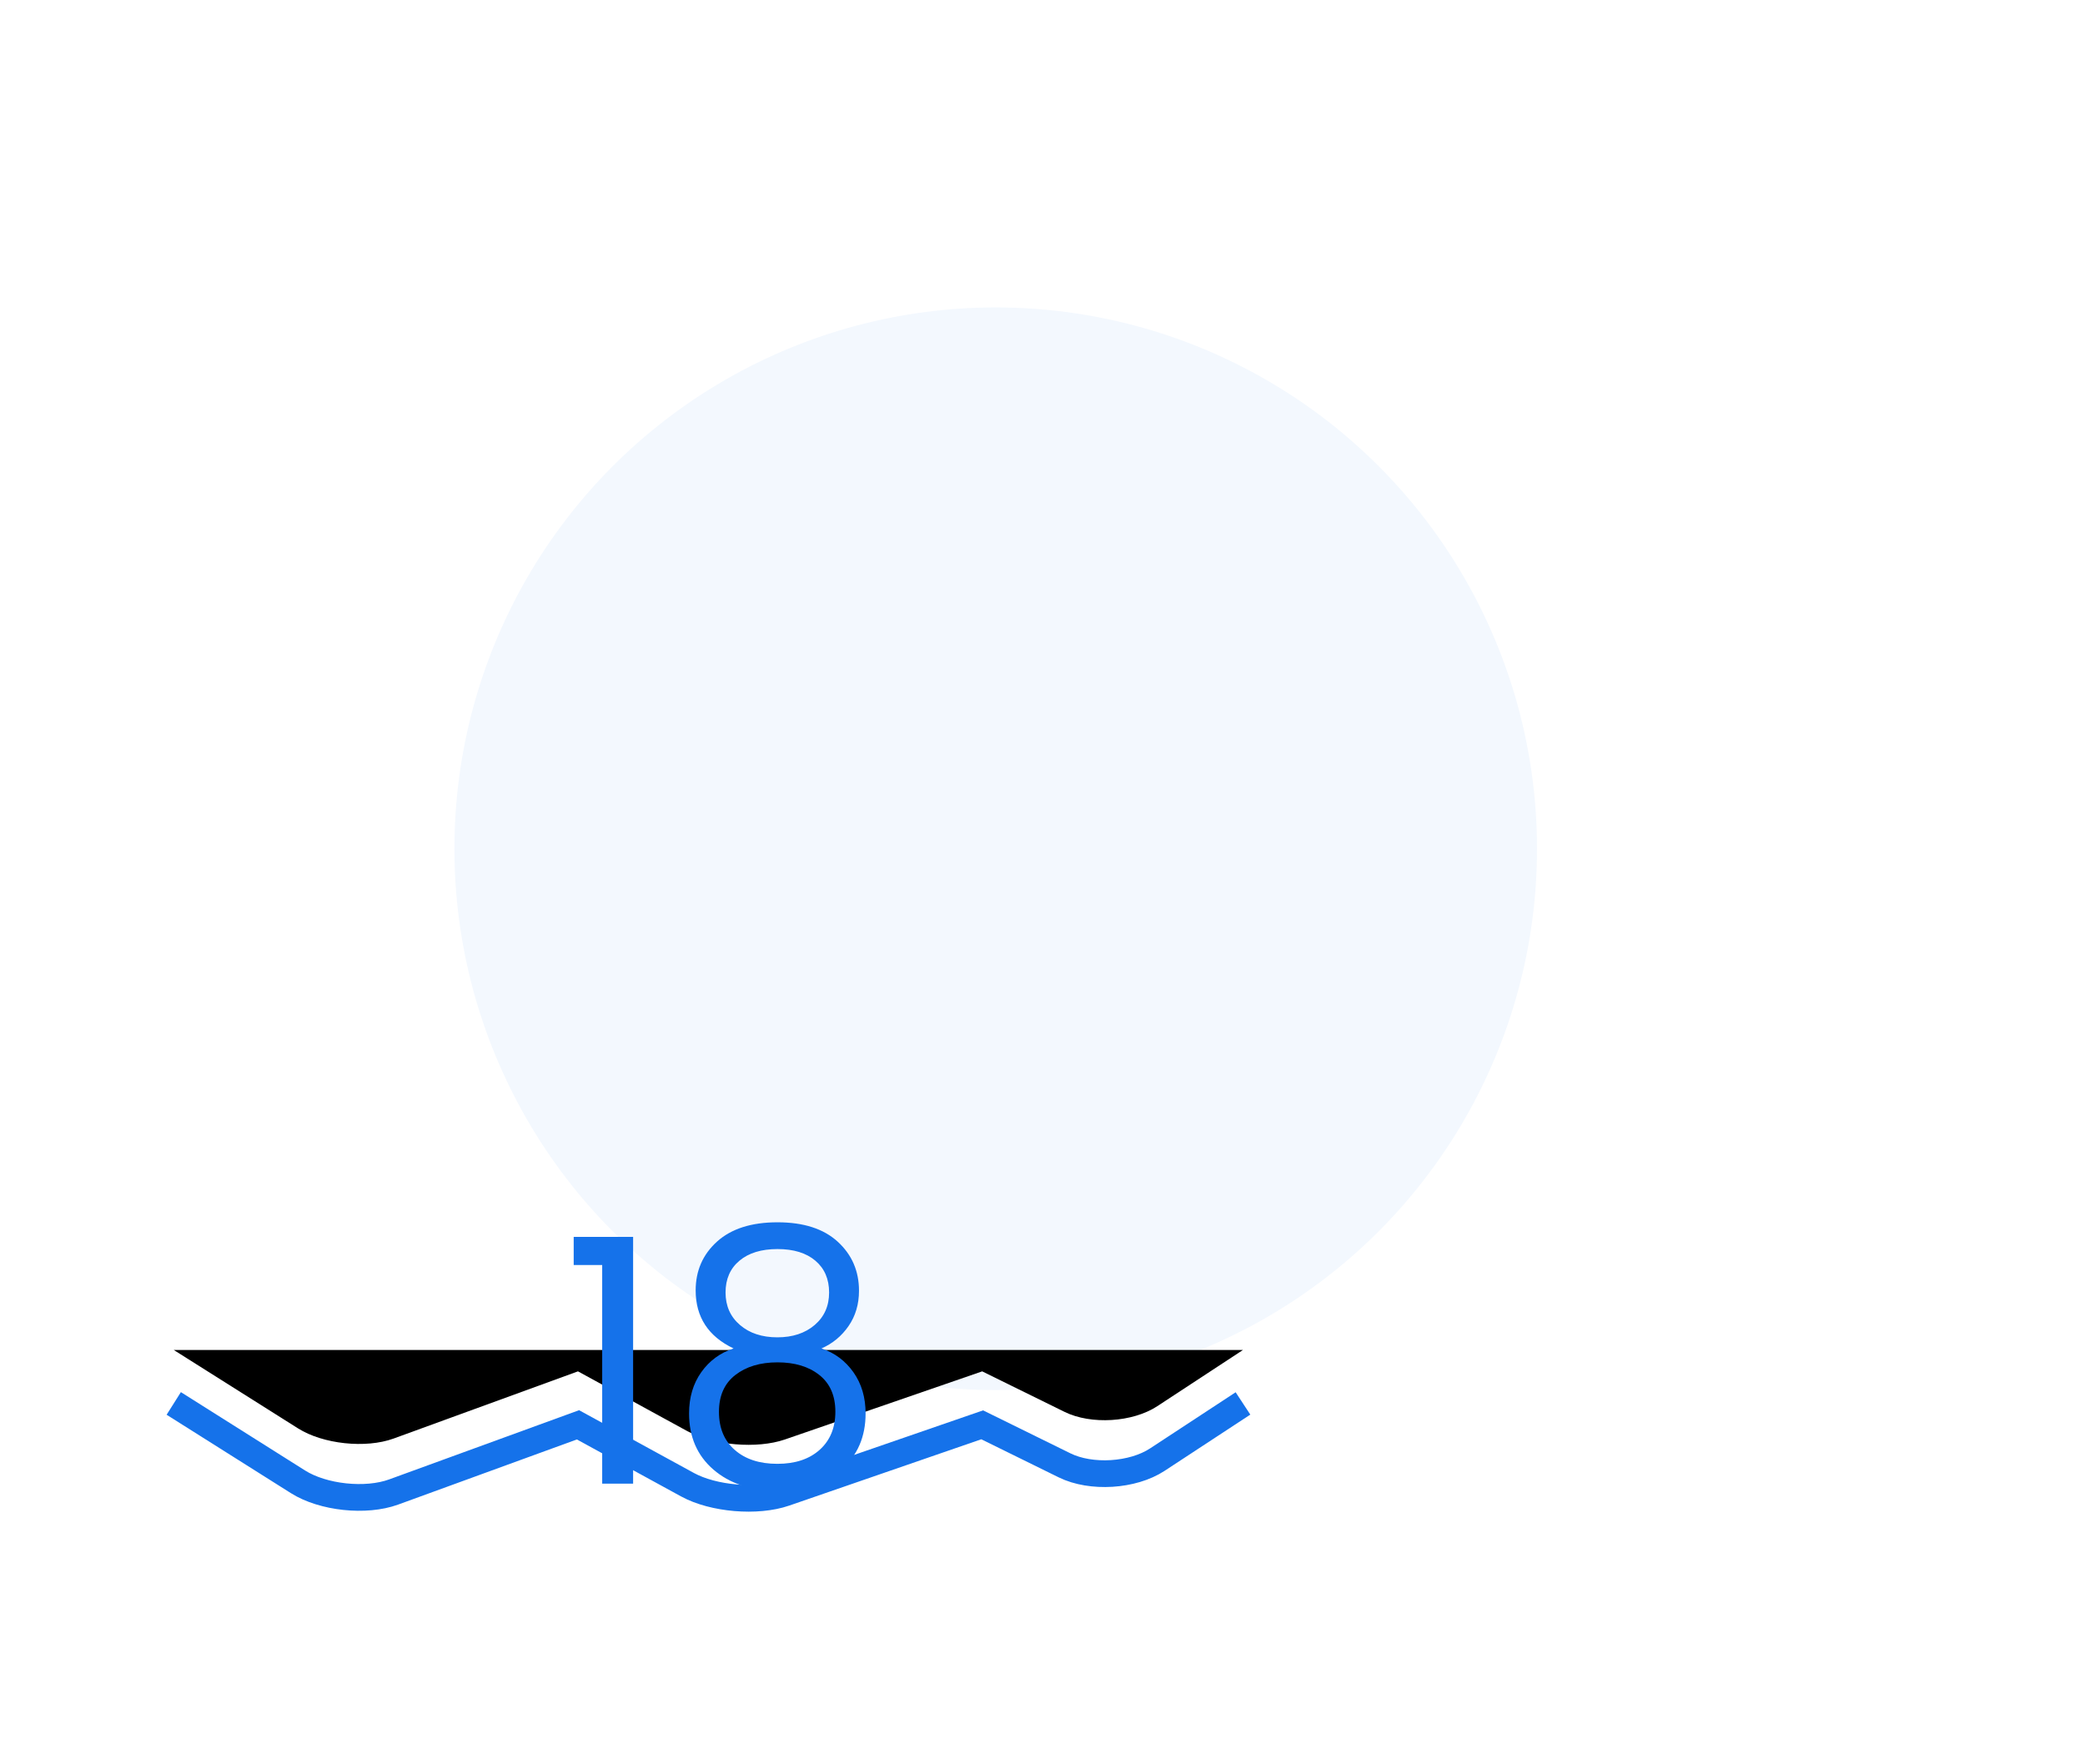 <?xml version="1.0" encoding="UTF-8"?>
<svg width="156px" height="132px" viewBox="0 0 156 132" version="1.1" xmlns="http://www.w3.org/2000/svg" xmlns:xlink="http://www.w3.org/1999/xlink">
    <!-- Generator: Sketch 41.1 (35376) - http://www.bohemiancoding.com/sketch -->
    <title>18-plus</title>
    <desc>Created with Sketch.</desc>
    <defs>
        <path d="M0,92.005 C0,90.898 0.897,90 1.992,90 L100.008,90 C101.108,90 102,90.894 102,92.005 L102,92.995 C102,94.102 101.103,95 100.008,95 L1.992,95 C0.892,95 0,94.106 0,92.995 L0,92.005 Z" id="path-1"></path>
        <mask id="mask-2" maskContentUnits="userSpaceOnUse" maskUnits="objectBoundingBox" x="0" y="0" width="102" height="5" fill="white">
            <use xlink:href="#path-1"></use>
        </mask>
        <path d="M10,60.998 C10,58.79 11.789,57 13.997,57 L88.003,57 C90.211,57 92,58.784 92,60.998 L92,88.002 C92,90.21 90.211,92 88.003,92 L13.997,92 C11.789,92 10,90.216 10,88.002 L10,60.998 Z" id="path-3"></path>
        <mask id="mask-4" maskContentUnits="userSpaceOnUse" maskUnits="objectBoundingBox" x="0" y="0" width="82" height="35" fill="white">
            <use xlink:href="#path-3"></use>
        </mask>
        <path d="M20,38.003 C20,35.792 21.789,34 23.996,34 L78.004,34 C80.211,34 82,35.798 82,38.003 L82,54.997 C82,57.208 80.211,59 78.004,59 L23.996,59 C21.789,59 20,57.202 20,54.997 L20,38.003 Z" id="path-5"></path>
        <mask id="mask-6" maskContentUnits="userSpaceOnUse" maskUnits="objectBoundingBox" x="0" y="0" width="62" height="25" fill="white">
            <use xlink:href="#path-5"></use>
        </mask>
        <path d="M47,15.991 C47,14.891 47.887,14 48.998,14 L53.002,14 C54.105,14 55,14.89 55,15.991 L55,34.009 C55,35.109 54.113,36 53.002,36 L48.998,36 C47.895,36 47,35.11 47,34.009 L47,15.991 Z" id="path-7"></path>
        <mask id="mask-8" maskContentUnits="userSpaceOnUse" maskUnits="objectBoundingBox" x="0" y="0" width="8" height="22" fill="white">
            <use xlink:href="#path-7"></use>
        </mask>
        <path d="M51,14.545 C53.761,14.545 56,12.307 56,9.545 C56,6.784 51,0 51,0 C51,0 46,6.784 46,9.545 C46,12.307 48.239,14.545 51,14.545 Z" id="path-9"></path>
        <mask id="mask-10" maskContentUnits="userSpaceOnUse" maskUnits="objectBoundingBox" x="0" y="0" width="10" height="14.545" fill="white">
            <use xlink:href="#path-9"></use>
        </mask>
        <path d="M45,33.005 C45,31.898 45.902,31 47.009,31 L54.991,31 C56.101,31 57,31.894 57,33.005 L57,33.995 C57,35.102 56.098,36 54.991,36 L47.009,36 C45.899,36 45,35.106 45,33.995 L45,33.005 Z" id="path-11"></path>
        <mask id="mask-12" maskContentUnits="userSpaceOnUse" maskUnits="objectBoundingBox" x="0" y="0" width="12" height="5" fill="white">
            <use xlink:href="#path-11"></use>
        </mask>
        <path d="M19,43.997 C19,42.894 19.905,42 21.003,42 L80.997,42 C82.103,42 83,42.896 83,43.997 L83,49.003 C83,50.106 82.095,51 80.997,51 L21.003,51 C19.897,51 19,50.104 19,49.003 L19,43.997 Z" id="path-13"></path>
        <mask id="mask-14" maskContentUnits="userSpaceOnUse" maskUnits="objectBoundingBox" x="0" y="0" width="64" height="9" fill="white">
            <use xlink:href="#path-13"></use>
        </mask>
        <path d="M11,71 L20.301,76.867 C22.169,78.045 25.367,78.386 27.45,77.627 L41.244,72.6 L49.439,77.08 C51.379,78.14 54.645,78.415 56.725,77.697 L71.488,72.6 L77.653,75.633 C79.636,76.609 82.747,76.414 84.588,75.206 L91,71" id="path-15"></path>
        <filter x="-50%" y="-50%" width="200%" height="200%" filterUnits="objectBoundingBox" id="filter-16">
            <feMorphology radius="1" operator="dilate" in="SourceAlpha" result="shadowSpreadOuter1"></feMorphology>
            <feOffset dx="0" dy="-2" in="shadowSpreadOuter1" result="shadowOffsetOuter1"></feOffset>
            <feMorphology radius="1" operator="erode" in="SourceAlpha" result="shadowInner"></feMorphology>
            <feOffset dx="0" dy="-2" in="shadowInner" result="shadowInner"></feOffset>
            <feComposite in="shadowOffsetOuter1" in2="shadowInner" operator="out" result="shadowOffsetOuter1"></feComposite>
            <feColorMatrix values="0 0 0 0 0.082   0 0 0 0 0.447   0 0 0 0 0.918  0 0 0 0.125 0" type="matrix" in="shadowOffsetOuter1"></feColorMatrix>
        </filter>
        <circle id="path-17" cx="10" cy="88" r="4"></circle>
        <mask id="mask-18" maskContentUnits="userSpaceOnUse" maskUnits="objectBoundingBox" x="0" y="0" width="8" height="8" fill="white">
            <use xlink:href="#path-17"></use>
        </mask>
        <circle id="path-19" cx="24" cy="88" r="4"></circle>
        <mask id="mask-20" maskContentUnits="userSpaceOnUse" maskUnits="objectBoundingBox" x="0" y="0" width="8" height="8" fill="white">
            <use xlink:href="#path-19"></use>
        </mask>
        <circle id="path-21" cx="20" cy="56" r="3"></circle>
        <mask id="mask-22" maskContentUnits="userSpaceOnUse" maskUnits="objectBoundingBox" x="0" y="0" width="6" height="6" fill="white">
            <use xlink:href="#path-21"></use>
        </mask>
        <circle id="path-23" cx="30" cy="56" r="3"></circle>
        <mask id="mask-24" maskContentUnits="userSpaceOnUse" maskUnits="objectBoundingBox" x="0" y="0" width="6" height="6" fill="white">
            <use xlink:href="#path-23"></use>
        </mask>
        <circle id="path-25" cx="72" cy="56" r="3"></circle>
        <mask id="mask-26" maskContentUnits="userSpaceOnUse" maskUnits="objectBoundingBox" x="0" y="0" width="6" height="6" fill="white">
            <use xlink:href="#path-25"></use>
        </mask>
        <circle id="path-27" cx="82" cy="56" r="3"></circle>
        <mask id="mask-28" maskContentUnits="userSpaceOnUse" maskUnits="objectBoundingBox" x="0" y="0" width="6" height="6" fill="white">
            <use xlink:href="#path-27"></use>
        </mask>
        <circle id="path-29" cx="40" cy="88" r="4"></circle>
        <mask id="mask-30" maskContentUnits="userSpaceOnUse" maskUnits="objectBoundingBox" x="0" y="0" width="8" height="8" fill="white">
            <use xlink:href="#path-29"></use>
        </mask>
        <circle id="path-31" cx="62" cy="88" r="4"></circle>
        <mask id="mask-32" maskContentUnits="userSpaceOnUse" maskUnits="objectBoundingBox" x="0" y="0" width="8" height="8" fill="white">
            <use xlink:href="#path-31"></use>
        </mask>
        <circle id="path-33" cx="79" cy="88" r="4"></circle>
        <mask id="mask-34" maskContentUnits="userSpaceOnUse" maskUnits="objectBoundingBox" x="0" y="0" width="8" height="8" fill="white">
            <use xlink:href="#path-33"></use>
        </mask>
        <circle id="path-35" cx="92" cy="88" r="4"></circle>
        <mask id="mask-36" maskContentUnits="userSpaceOnUse" maskUnits="objectBoundingBox" x="0" y="0" width="8" height="8" fill="white">
            <use xlink:href="#path-35"></use>
        </mask>
        <circle id="path-37" cx="51" cy="67" r="21"></circle>
        <mask id="mask-38" maskContentUnits="userSpaceOnUse" maskUnits="objectBoundingBox" x="0" y="0" width="42" height="42" fill="white">
            <use xlink:href="#path-37"></use>
        </mask>
    </defs>
    <g id="Page-1" stroke="none" stroke-width="1" fill="none" fill-rule="evenodd">
        <g id="Desktop" transform="translate(-215, -1829)">
            <g id="18-plus" transform="translate(215, 1829)">
                <circle id="Oval-7" fill="#F3F8FE" cx="74.5" cy="63.5" r="40.5"></circle>
                <g id="Group-5" transform="translate(2, 34)">
                    <use id="Combined-Shape" stroke="#1572EA" mask="url(#mask-2)" stroke-width="4" fill="#FFFFFF" xlink:href="#path-1"></use>
                    <use id="Combined-Shape" stroke="#1572EA" mask="url(#mask-4)" stroke-width="4" fill="#FFFFFF" xlink:href="#path-3"></use>
                    <use id="Combined-Shape" stroke="#1572EA" mask="url(#mask-6)" stroke-width="4" fill="#FFFFFF" xlink:href="#path-5"></use>
                    <use id="Combined-Shape" stroke="#1572EA" mask="url(#mask-8)" stroke-width="4" fill="#FFFFFF" xlink:href="#path-7"></use>
                    <use id="Oval-12" stroke="#1572EA" mask="url(#mask-10)" stroke-width="4" fill="#FFFFFF" xlink:href="#path-9"></use>
                    <use id="Combined-Shape" stroke="#1572EA" mask="url(#mask-12)" stroke-width="4" fill="#FFFFFF" xlink:href="#path-11"></use>
                    <use id="Combined-Shape" stroke="#1572EA" mask="url(#mask-14)" stroke-width="4" fill="#F3F8FE" xlink:href="#path-13"></use>
                    <g id="Path-5">
                        <use fill="black" fill-opacity="1" filter="url(#filter-16)" xlink:href="#path-15"></use>
                        <use stroke="#1572EA" stroke-width="2" xlink:href="#path-15"></use>
                    </g>
                    <use id="Oval-11" stroke="#1572EA" mask="url(#mask-18)" stroke-width="4" fill="#F3F8FE" xlink:href="#path-17"></use>
                    <use id="Oval-11" stroke="#1572EA" mask="url(#mask-20)" stroke-width="4" fill="#F3F8FE" xlink:href="#path-19"></use>
                    <use id="Oval-11" stroke="#1572EA" mask="url(#mask-22)" stroke-width="4" fill="#FFFFFF" xlink:href="#path-21"></use>
                    <use id="Oval-11" stroke="#1572EA" mask="url(#mask-24)" stroke-width="4" fill="#FFFFFF" xlink:href="#path-23"></use>
                    <use id="Oval-11" stroke="#1572EA" mask="url(#mask-26)" stroke-width="4" fill="#FFFFFF" xlink:href="#path-25"></use>
                    <use id="Oval-11" stroke="#1572EA" mask="url(#mask-28)" stroke-width="4" fill="#FFFFFF" xlink:href="#path-27"></use>
                    <use id="Oval-11" stroke="#1572EA" mask="url(#mask-30)" stroke-width="4" fill="#F3F8FE" xlink:href="#path-29"></use>
                    <use id="Oval-11" stroke="#1572EA" mask="url(#mask-32)" stroke-width="4" fill="#F3F8FE" xlink:href="#path-31"></use>
                    <use id="Oval-11" stroke="#1572EA" mask="url(#mask-34)" stroke-width="4" fill="#F3F8FE" xlink:href="#path-33"></use>
                    <use id="Oval-11" stroke="#1572EA" mask="url(#mask-36)" stroke-width="4" fill="#F3F8FE" xlink:href="#path-35"></use>
                    <use id="Oval-5" stroke="#1572EA" mask="url(#mask-38)" stroke-width="4" fill="#FFFFFF" xlink:href="#path-37"></use>
                    <path d="M43.056,77 L43.056,60.646 L40.924,60.646 L40.924,58.54 L45.37,58.54 L45.37,77 L43.056,77 Z M59.306,68.875 C58.509,68.242 57.464,67.926 56.173,67.926 C54.882,67.926 53.829,68.242 53.014,68.875 C52.199,69.508 51.792,70.426 51.792,71.631 C51.792,72.836 52.186,73.785 52.975,74.478 C53.764,75.171 54.825,75.518 56.16,75.518 C57.495,75.518 58.552,75.167 59.332,74.465 C60.112,73.763 60.502,72.814 60.502,71.618 C60.502,70.422 60.103,69.508 59.306,68.875 Z M59.007,60.321 C58.322,59.74 57.378,59.45 56.173,59.45 C54.968,59.45 54.019,59.74 53.326,60.321 C52.633,60.902 52.286,61.695 52.286,62.7 C52.286,63.705 52.646,64.516 53.365,65.131 C54.084,65.746 55.016,66.054 56.16,66.054 C57.304,66.054 58.236,65.746 58.955,65.131 C59.674,64.516 60.034,63.705 60.034,62.7 C60.034,61.695 59.692,60.902 59.007,60.321 Z M50.05,62.544 C50.05,61.071 50.583,59.853 51.649,58.891 C52.715,57.929 54.223,57.448 56.173,57.448 C58.123,57.448 59.627,57.933 60.684,58.904 C61.741,59.875 62.27,61.097 62.27,62.57 C62.27,63.575 62.01,64.455 61.49,65.209 C60.97,65.963 60.294,66.522 59.462,66.886 C60.45,67.215 61.247,67.809 61.854,68.667 C62.461,69.525 62.764,70.552 62.764,71.748 C62.764,73.499 62.157,74.898 60.944,75.947 C59.731,76.996 58.136,77.52 56.16,77.52 C54.184,77.52 52.589,76.996 51.376,75.947 C50.163,74.898 49.556,73.499 49.556,71.748 C49.556,70.552 49.859,69.525 50.466,68.667 C51.073,67.809 51.879,67.215 52.884,66.886 C50.995,65.985 50.05,64.537 50.05,62.544 Z" id="18" fill="#1572EA"></path>
                </g>
            </g>
        </g>
    </g>
</svg>